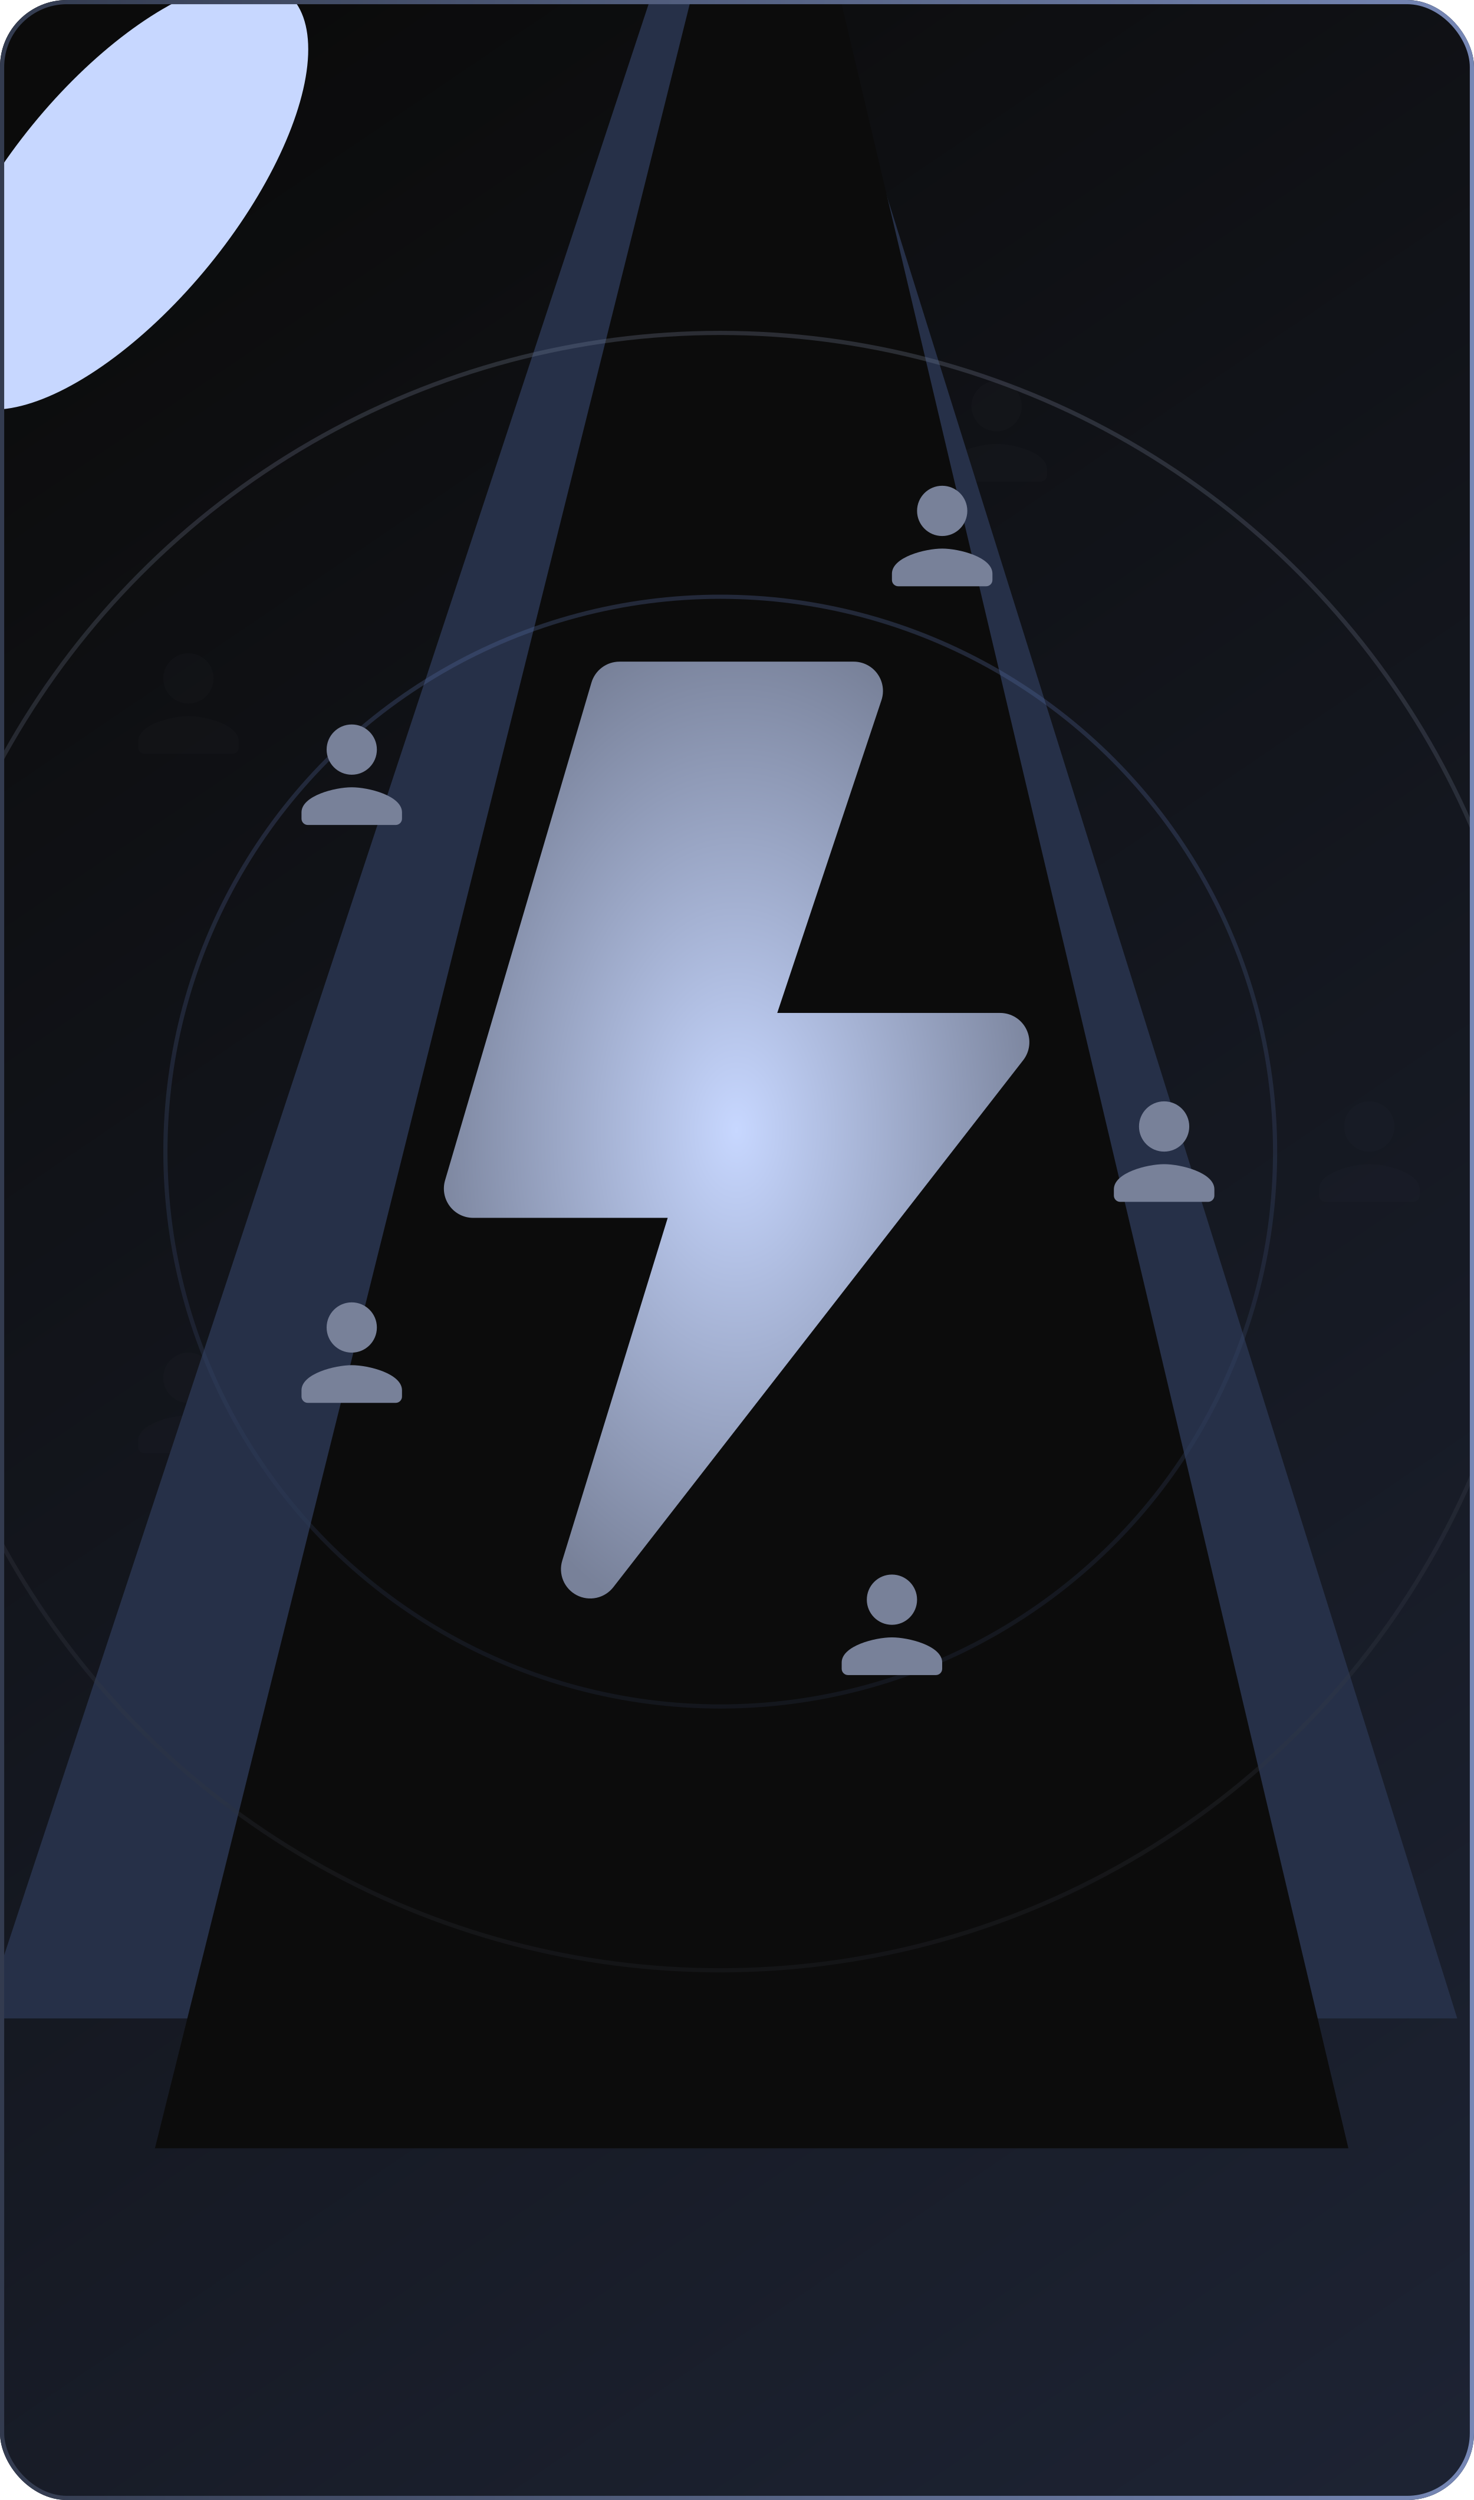 <svg width="352" height="597" viewBox="0 0 352 597" fill="none" xmlns="http://www.w3.org/2000/svg">
<g clip-path="url(#clip0_81_15249)">
<rect width="352" height="597" rx="16" fill="url(#paint0_linear_81_15249)"/>
<path opacity="0.03" d="M45 168C48.315 168 51 165.315 51 162C51 158.685 48.315 156 45 156C41.685 156 39 158.685 39 162C39 165.315 41.685 168 45 168ZM45 171C40.995 171 33 173.01 33 177V178.5C33 179.325 33.675 180 34.5 180H55.5C56.325 180 57 179.325 57 178.5V177C57 173.01 49.005 171 45 171Z" fill="#788199"/>
<path opacity="0.03" d="M238 103C241.315 103 244 100.315 244 97C244 93.685 241.315 91 238 91C234.685 91 232 93.685 232 97C232 100.315 234.685 103 238 103ZM238 106C233.995 106 226 108.01 226 112V113.5C226 114.325 226.675 115 227.5 115H248.5C249.325 115 250 114.325 250 113.5V112C250 108.01 242.005 106 238 106Z" fill="#788199"/>
<path opacity="0.03" d="M327 275C330.315 275 333 272.315 333 269C333 265.685 330.315 263 327 263C323.685 263 321 265.685 321 269C321 272.315 323.685 275 327 275ZM327 278C322.995 278 315 280.01 315 284V285.5C315 286.325 315.675 287 316.5 287H337.5C338.325 287 339 286.325 339 285.5V284C339 280.01 331.005 278 327 278Z" fill="#788199"/>
<path opacity="0.03" d="M226 417C229.315 417 232 414.315 232 411C232 407.685 229.315 405 226 405C222.685 405 220 407.685 220 411C220 414.315 222.685 417 226 417ZM226 420C221.995 420 214 422.01 214 426V427.5C214 428.325 214.675 429 215.5 429H236.5C237.325 429 238 428.325 238 427.5V426C238 422.01 230.005 420 226 420Z" fill="#788199"/>
<path opacity="0.03" d="M45 335C48.315 335 51 332.315 51 329C51 325.685 48.315 323 45 323C41.685 323 39 325.685 39 329C39 332.315 41.685 335 45 335ZM45 338C40.995 338 33 340.01 33 344V345.5C33 346.325 33.675 347 34.5 347H55.5C56.325 347 57 346.325 57 345.5V344C57 340.01 49.005 338 45 338Z" fill="#788199"/>
<g filter="url(#filter0_f_81_15249)">
<ellipse cx="26.935" cy="62.473" rx="26.935" ry="62.473" transform="matrix(0.783 0.622 -0.632 0.775 47.238 -18.584)" fill="#C7D7FF"/>
</g>
<g style="mix-blend-mode:plus-lighter" filter="url(#filter1_f_81_15249)">
<path d="M165.119 -30H187.75L348 482H-4L165.119 -30Z" fill="#263048"/>
</g>
<g style="mix-blend-mode:plus-lighter" filter="url(#filter2_f_81_15249)">
<path d="M173.929 -36H192.252L322 513H37L173.929 -36Z" fill="#0C0C0C"/>
</g>
<circle opacity="0.28" cx="172" cy="275" r="132.5" stroke="url(#paint1_linear_81_15249)"/>
<circle opacity="0.28" cx="172" cy="275" r="195.5" stroke="url(#paint2_linear_81_15249)"/>
<g style="mix-blend-mode:lighten">
<path d="M141.237 163.019C141.663 161.57 142.547 160.297 143.757 159.393C144.966 158.488 146.437 157.999 147.947 158H203.872C204.979 158.001 206.07 158.265 207.055 158.77C208.041 159.275 208.892 160.006 209.539 160.905C210.186 161.803 210.61 162.842 210.777 163.936C210.944 165.031 210.849 166.149 210.499 167.2L185.613 241.887H238.825C240.134 241.886 241.417 242.253 242.528 242.945C243.639 243.638 244.533 244.628 245.108 245.804C245.684 246.98 245.918 248.294 245.783 249.596C245.649 250.898 245.151 252.136 244.347 253.17L146.479 379C145.477 380.295 144.051 381.197 142.452 381.549C140.852 381.9 139.179 381.679 137.726 380.923C136.273 380.167 135.131 378.925 134.5 377.414C133.869 375.902 133.789 374.217 134.274 372.652L159.454 290.821H112.995C111.908 290.821 110.836 290.569 109.864 290.082C108.892 289.596 108.046 288.89 107.395 288.02C106.744 287.15 106.304 286.141 106.111 285.071C105.918 284.001 105.977 282.902 106.284 281.859L141.237 163.019Z" fill="url(#paint3_radial_81_15249)"/>
</g>
<path d="M84 185C87.315 185 90 182.315 90 179C90 175.685 87.315 173 84 173C80.685 173 78 175.685 78 179C78 182.315 80.685 185 84 185ZM84 188C79.995 188 72 190.01 72 194V195.5C72 196.325 72.675 197 73.5 197H94.5C95.325 197 96 196.325 96 195.5V194C96 190.01 88.005 188 84 188Z" fill="#788199"/>
<path d="M225 128C228.315 128 231 125.315 231 122C231 118.685 228.315 116 225 116C221.685 116 219 118.685 219 122C219 125.315 221.685 128 225 128ZM225 131C220.995 131 213 133.01 213 137V138.5C213 139.325 213.675 140 214.5 140H235.5C236.325 140 237 139.325 237 138.5V137C237 133.01 229.005 131 225 131Z" fill="#788199"/>
<path d="M278 275C281.315 275 284 272.315 284 269C284 265.685 281.315 263 278 263C274.685 263 272 265.685 272 269C272 272.315 274.685 275 278 275ZM278 278C273.995 278 266 280.01 266 284V285.5C266 286.325 266.675 287 267.5 287H288.5C289.325 287 290 286.325 290 285.5V284C290 280.01 282.005 278 278 278Z" fill="#788199"/>
<path d="M213 388C216.315 388 219 385.315 219 382C219 378.685 216.315 376 213 376C209.685 376 207 378.685 207 382C207 385.315 209.685 388 213 388ZM213 391C208.995 391 201 393.01 201 397V398.5C201 399.325 201.675 400 202.5 400H223.5C224.325 400 225 399.325 225 398.5V397C225 393.01 217.005 391 213 391Z" fill="#788199"/>
<path d="M84 323C87.315 323 90 320.315 90 317C90 313.685 87.315 311 84 311C80.685 311 78 313.685 78 317C78 320.315 80.685 323 84 323ZM84 326C79.995 326 72 328.01 72 332V333.5C72 334.325 72.675 335 73.5 335H94.5C95.325 335 96 334.325 96 333.5V332C96 328.01 88.005 326 84 326Z" fill="#788199"/>
</g>
<rect x="0.5" y="0.5" width="351" height="596" rx="15.5" stroke="url(#paint4_linear_81_15249)"/>
<defs>
<filter id="filter0_f_81_15249" x="-155.184" y="-143.859" width="367.992" height="380.848" filterUnits="userSpaceOnUse" color-interpolation-filters="sRGB">
<feFlood flood-opacity="0" result="BackgroundImageFix"/>
<feBlend mode="normal" in="SourceGraphic" in2="BackgroundImageFix" result="shape"/>
<feGaussianBlur stdDeviation="69.6" result="effect1_foregroundBlur_81_15249"/>
</filter>
<filter id="filter1_f_81_15249" x="-171.7" y="-197.7" width="687.4" height="847.4" filterUnits="userSpaceOnUse" color-interpolation-filters="sRGB">
<feFlood flood-opacity="0" result="BackgroundImageFix"/>
<feBlend mode="normal" in="SourceGraphic" in2="BackgroundImageFix" result="shape"/>
<feGaussianBlur stdDeviation="83.85" result="effect1_foregroundBlur_81_15249"/>
</filter>
<filter id="filter2_f_81_15249" x="-10.2" y="-83.2" width="379.4" height="643.4" filterUnits="userSpaceOnUse" color-interpolation-filters="sRGB">
<feFlood flood-opacity="0" result="BackgroundImageFix"/>
<feBlend mode="normal" in="SourceGraphic" in2="BackgroundImageFix" result="shape"/>
<feGaussianBlur stdDeviation="23.6" result="effect1_foregroundBlur_81_15249"/>
</filter>
<linearGradient id="paint0_linear_81_15249" x1="-34.729" y1="66.785" x2="328.191" y2="601.573" gradientUnits="userSpaceOnUse">
<stop stop-color="#0B0B0B"/>
<stop offset="1" stop-color="#1D2333"/>
</linearGradient>
<linearGradient id="paint1_linear_81_15249" x1="172" y1="142" x2="172" y2="408" gradientUnits="userSpaceOnUse">
<stop stop-color="#5C73AE"/>
<stop offset="1" stop-color="#263048"/>
</linearGradient>
<linearGradient id="paint2_linear_81_15249" x1="172" y1="79" x2="172" y2="471" gradientUnits="userSpaceOnUse">
<stop stop-color="#788199"/>
<stop offset="1" stop-color="#282B33"/>
</linearGradient>
<radialGradient id="paint3_radial_81_15249" cx="0" cy="0" r="1" gradientUnits="userSpaceOnUse" gradientTransform="translate(175.91 269.856) rotate(89.834) scale(121.881 76.176)">
<stop stop-color="#C7D7FF"/>
<stop offset="1" stop-color="#788199"/>
</radialGradient>
<linearGradient id="paint4_linear_81_15249" x1="352" y1="298.5" x2="0" y2="298.5" gradientUnits="userSpaceOnUse">
<stop stop-color="#7687B5"/>
<stop offset="1" stop-color="#333B4F"/>
</linearGradient>
<clipPath id="clip0_81_15249">
<rect width="352" height="597" rx="16" fill="white"/>
</clipPath>
</defs>
</svg>
